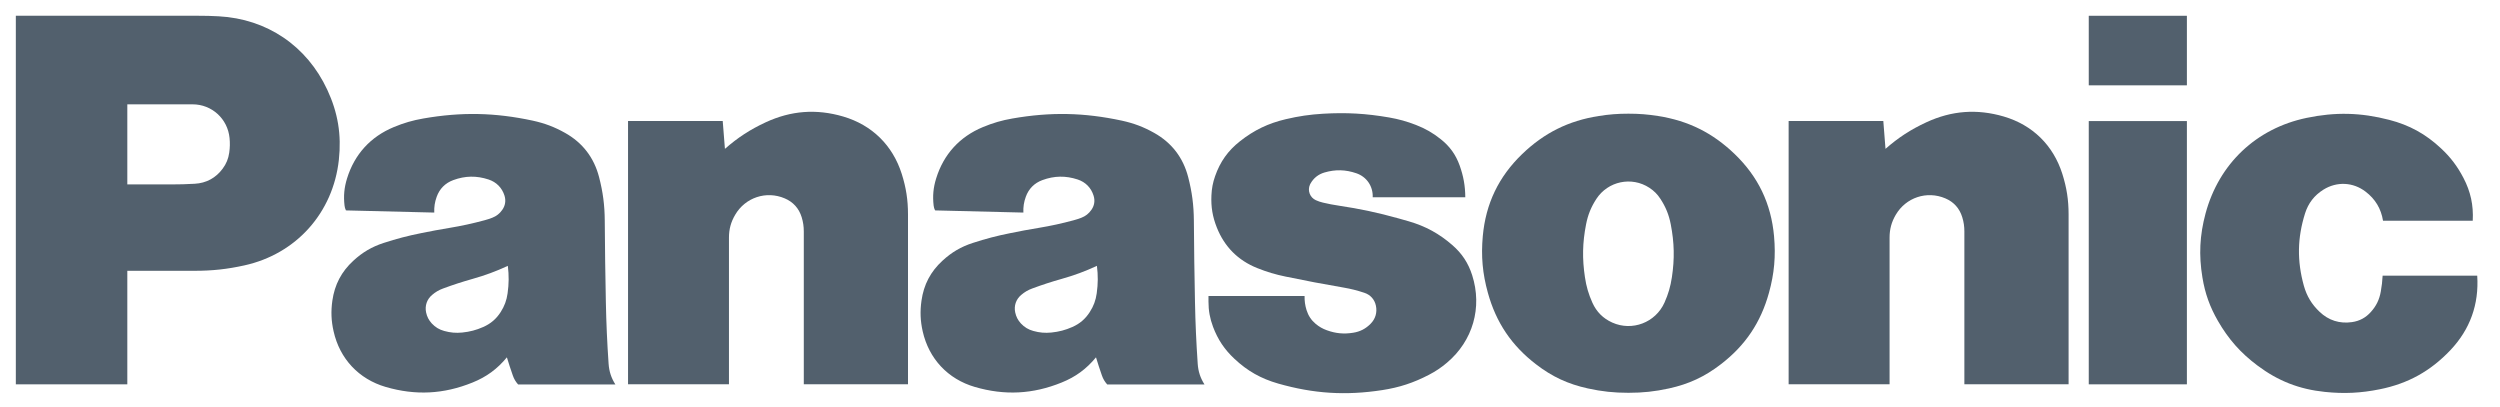 <svg width="135" height="22" viewBox="0 0 135 22" fill="none" xmlns="http://www.w3.org/2000/svg">
<g clip-path="url(#clip0_3160_6503)">
<path d="M132.321 18.909C131.25 20.038 130.037 20.712 128.515 21.019C127.487 21.227 126.587 21.271 125.543 21.163C124.159 21.02 123.016 20.574 121.902 19.738C120.991 19.056 120.339 18.319 119.769 17.331C119.329 16.566 119.073 15.851 118.93 14.98C118.731 13.771 118.783 12.708 119.1 11.526C119.824 8.838 121.84 6.933 124.556 6.366C126.108 6.042 127.487 6.075 129.021 6.473C130.113 6.756 130.98 7.233 131.807 8.004C132.328 8.489 132.698 8.977 133.027 9.608C133.416 10.354 133.572 11.079 133.528 11.919H128.683C128.578 11.268 128.266 10.749 127.743 10.35C127.066 9.831 126.192 9.79 125.468 10.239C124.973 10.549 124.648 10.969 124.472 11.526C124.055 12.854 124.037 14.089 124.408 15.43C124.567 15.993 124.833 16.436 125.258 16.838C125.742 17.302 126.346 17.492 127.009 17.394C127.42 17.334 127.754 17.154 128.03 16.842C128.321 16.52 128.486 16.174 128.562 15.747C128.616 15.446 128.646 15.191 128.662 14.886H133.77C133.872 16.431 133.383 17.788 132.321 18.909Z" fill="#52606D"/>
<path d="M112.793 4.608H118.092V0.852H112.793V4.608Z" fill="#52606D"/>
<path d="M112.793 20.754H118.092V6.538H112.793V20.754Z" fill="#52606D"/>
<path d="M101.817 8.038C102.514 7.427 103.179 6.995 104.02 6.605C105.388 5.971 106.757 5.868 108.205 6.292C109.758 6.749 110.877 7.844 111.367 9.393C111.602 10.137 111.704 10.797 111.704 11.577V20.752H106.076V12.501C106.076 12.225 106.043 11.992 105.961 11.727C105.817 11.254 105.505 10.905 105.049 10.712C104.051 10.287 102.917 10.663 102.37 11.601C102.141 11.992 102.037 12.377 102.037 12.831V20.752H96.586V6.535H101.699L101.817 8.038Z" fill="#52606D"/>
<path d="M39.146 8.038C39.843 7.427 40.507 6.995 41.346 6.605C42.716 5.971 44.085 5.868 45.532 6.292C47.086 6.749 48.205 7.844 48.695 9.393C48.93 10.137 49.032 10.797 49.032 11.577V20.752H43.405V12.501C43.405 12.225 43.37 11.992 43.29 11.727C43.144 11.254 42.832 10.905 42.375 10.712C41.379 10.287 40.244 10.663 39.698 11.601C39.468 11.992 39.364 12.377 39.364 12.831V20.752H33.914V6.535H39.027L39.146 8.038Z" fill="#52606D"/>
<path d="M72.543 15.527C72.949 15.597 73.288 15.682 73.678 15.812C74.004 15.919 74.228 16.172 74.299 16.507C74.376 16.873 74.274 17.22 74.012 17.484C73.746 17.754 73.443 17.91 73.069 17.968C72.57 18.049 72.126 18.007 71.65 17.834C71.42 17.751 71.237 17.646 71.048 17.49C70.805 17.284 70.648 17.047 70.553 16.743C70.474 16.484 70.442 16.255 70.447 15.984H65.258V16.288C65.258 16.777 65.334 17.193 65.505 17.651C65.766 18.34 66.122 18.873 66.66 19.376C67.363 20.036 68.096 20.447 69.02 20.712C70.939 21.26 72.667 21.369 74.638 21.066C75.563 20.924 76.326 20.674 77.158 20.242C77.525 20.051 77.818 19.854 78.134 19.588C79.536 18.407 80.056 16.605 79.496 14.857C79.284 14.198 78.949 13.69 78.428 13.236C77.713 12.615 76.989 12.219 76.081 11.953C75.882 11.895 75.712 11.847 75.511 11.791C74.4 11.482 73.445 11.277 72.304 11.107C71.998 11.062 71.741 11.012 71.439 10.941C71.3 10.908 71.185 10.869 71.055 10.81C70.736 10.666 70.594 10.289 70.738 9.969C70.746 9.952 70.754 9.937 70.763 9.92C70.934 9.613 71.188 9.413 71.523 9.314C72.115 9.142 72.661 9.157 73.242 9.356C73.8 9.546 74.15 10.06 74.126 10.651H79.126C79.121 10.035 79.028 9.514 78.821 8.935C78.609 8.348 78.287 7.901 77.798 7.514C77.373 7.175 76.969 6.944 76.462 6.747C75.969 6.555 75.534 6.435 75.013 6.343C73.773 6.129 72.707 6.067 71.452 6.141C70.735 6.183 70.13 6.272 69.429 6.437C68.484 6.66 67.724 7.025 66.96 7.626C66.312 8.136 65.888 8.732 65.616 9.512C65.492 9.866 65.433 10.18 65.417 10.552C65.389 11.176 65.478 11.707 65.709 12.287C66.121 13.325 66.854 14.061 67.89 14.476C68.415 14.686 68.875 14.823 69.429 14.937C70.52 15.163 71.444 15.339 72.543 15.527Z" fill="#52606D"/>
<path d="M10.512 14.623H6.875V9.959H9.238C9.687 9.959 10.067 9.948 10.516 9.923C11.137 9.889 11.654 9.61 12.024 9.108C12.221 8.841 12.332 8.572 12.379 8.243C12.417 7.965 12.423 7.728 12.396 7.451C12.294 6.413 11.437 5.634 10.399 5.634H6.875V20.754H0.855V0.851H10.695C11.087 0.851 11.417 0.858 11.808 0.88C14.418 1.02 16.569 2.475 17.675 4.851C18.25 6.088 18.446 7.277 18.298 8.635C17.986 11.493 15.993 13.717 13.193 14.332C12.265 14.537 11.462 14.623 10.512 14.623Z" fill="#52606D"/>
<path d="M89.54 6.265C88.98 6.175 88.501 6.139 87.935 6.139C87.367 6.139 86.889 6.175 86.328 6.265C84.702 6.52 83.384 7.176 82.196 8.32C80.925 9.546 80.229 10.996 80.07 12.757C79.973 13.838 80.056 14.77 80.346 15.815C80.791 17.42 81.626 18.659 82.944 19.671C83.811 20.341 84.674 20.741 85.743 20.975C86.502 21.142 87.158 21.211 87.935 21.211C88.711 21.211 89.367 21.142 90.127 20.975C91.195 20.741 92.058 20.341 92.925 19.671L89.881 16.343C89.396 17.421 88.135 17.902 87.059 17.417C86.564 17.193 86.212 16.841 85.988 16.343C85.782 15.883 85.661 15.471 85.587 14.971C85.436 13.973 85.453 13.105 85.648 12.114C85.748 11.598 85.919 11.178 86.205 10.739C86.831 9.782 88.112 9.514 89.068 10.141C89.318 10.306 89.501 10.489 89.663 10.739C89.95 11.178 90.121 11.598 90.221 12.114C90.413 13.105 90.433 13.973 90.282 14.971C90.207 15.471 90.087 15.883 89.881 16.343L92.925 19.671C94.244 18.659 95.079 17.42 95.523 15.815C95.813 14.77 95.895 13.838 95.799 12.757C95.64 10.996 94.946 9.546 93.674 8.32C92.485 7.175 91.168 6.52 89.54 6.265Z" fill="#52606D"/>
<path d="M64.676 19.64C64.597 18.468 64.552 17.476 64.529 16.301C64.498 14.757 64.479 13.454 64.469 11.911C64.462 11.078 64.371 10.374 64.163 9.568C63.891 8.511 63.274 7.708 62.324 7.175C61.75 6.853 61.224 6.655 60.582 6.515C58.538 6.076 56.734 6.04 54.675 6.398C54.096 6.499 53.618 6.638 53.074 6.864C51.82 7.385 50.955 8.334 50.553 9.634C50.398 10.131 50.357 10.582 50.416 11.1C50.427 11.195 50.451 11.275 50.494 11.362L55.262 11.479C55.25 11.174 55.289 10.916 55.392 10.63C55.548 10.194 55.855 9.884 56.29 9.725C56.93 9.489 57.546 9.48 58.194 9.692C58.62 9.833 58.923 10.141 59.055 10.57C59.139 10.838 59.097 11.103 58.936 11.332C58.795 11.535 58.621 11.671 58.391 11.76C58.248 11.814 58.127 11.854 57.982 11.893C57.319 12.072 56.753 12.195 56.076 12.308C55.54 12.396 55.089 12.48 54.558 12.589C53.836 12.732 53.233 12.891 52.533 13.118C51.893 13.326 51.389 13.621 50.894 14.078C50.25 14.668 49.883 15.368 49.76 16.237C49.679 16.816 49.697 17.321 49.825 17.891C50.159 19.374 51.185 20.47 52.641 20.895C54.255 21.365 55.769 21.288 57.327 20.657C58.085 20.351 58.662 19.927 59.184 19.296L58.847 16.852C58.607 17.225 58.309 17.48 57.906 17.658C57.527 17.826 57.185 17.914 56.774 17.957C56.431 17.991 56.133 17.965 55.801 17.872C55.531 17.798 55.32 17.671 55.129 17.467C54.967 17.291 54.871 17.103 54.821 16.87C54.746 16.511 54.863 16.166 55.142 15.929C55.329 15.769 55.512 15.662 55.741 15.578C56.294 15.373 56.767 15.22 57.334 15.059C58.02 14.865 58.587 14.655 59.234 14.356C59.298 14.876 59.295 15.321 59.223 15.839C59.17 16.218 59.055 16.531 58.847 16.852L59.184 19.296C59.288 19.643 59.384 19.933 59.502 20.273C59.569 20.464 59.657 20.611 59.789 20.76H65.042C64.818 20.407 64.704 20.058 64.676 19.64Z" fill="#52606D"/>
<path d="M32.864 19.64C32.784 18.468 32.74 17.476 32.716 16.301C32.685 14.757 32.667 13.454 32.657 11.911C32.651 11.078 32.559 10.374 32.351 9.568C32.078 8.511 31.462 7.708 30.512 7.175C29.938 6.853 29.411 6.655 28.77 6.515C26.726 6.076 24.922 6.04 22.862 6.398C22.285 6.499 21.805 6.638 21.262 6.864C20.007 7.385 19.143 8.334 18.741 9.634C18.587 10.131 18.545 10.582 18.605 11.1C18.615 11.195 18.639 11.275 18.681 11.362L23.45 11.479C23.439 11.174 23.477 10.916 23.58 10.63C23.736 10.194 24.043 9.884 24.478 9.725C25.119 9.489 25.734 9.48 26.381 9.692C26.808 9.833 27.111 10.141 27.245 10.57C27.326 10.838 27.285 11.103 27.123 11.332C26.982 11.535 26.808 11.671 26.578 11.76C26.436 11.814 26.315 11.854 26.169 11.893C25.506 12.072 24.94 12.195 24.264 12.308C23.729 12.396 23.277 12.48 22.745 12.589C22.024 12.732 21.421 12.891 20.72 13.118C20.082 13.326 19.577 13.621 19.082 14.078C18.438 14.668 18.071 15.368 17.947 16.237C17.866 16.816 17.885 17.321 18.014 17.891C18.346 19.374 19.373 20.47 20.828 20.895C22.443 21.365 23.956 21.288 25.515 20.657C26.272 20.351 26.851 19.927 27.372 19.296L27.036 16.852C26.796 17.225 26.497 17.48 26.093 17.658C25.715 17.826 25.372 17.914 24.962 17.957C24.618 17.991 24.322 17.965 23.989 17.872C23.719 17.798 23.508 17.671 23.317 17.467C23.155 17.291 23.058 17.103 23.009 16.87C22.935 16.511 23.051 16.166 23.33 15.929C23.516 15.769 23.699 15.662 23.928 15.578C24.482 15.373 24.956 15.22 25.523 15.059C26.208 14.865 26.775 14.655 27.423 14.356C27.486 14.876 27.482 15.321 27.41 15.839C27.358 16.218 27.242 16.531 27.036 16.852L27.372 19.296C27.476 19.643 27.572 19.933 27.691 20.273C27.757 20.464 27.845 20.611 27.977 20.76H33.23C33.006 20.407 32.893 20.058 32.864 19.64Z" fill="#52606D"/>
</g>
<defs>
<clipPath id="clip0_3160_6503">
<rect width="133.99" height="21.444" fill="white" transform="translate(0.324 0.316)"/>
</clipPath>
</defs>
</svg>
